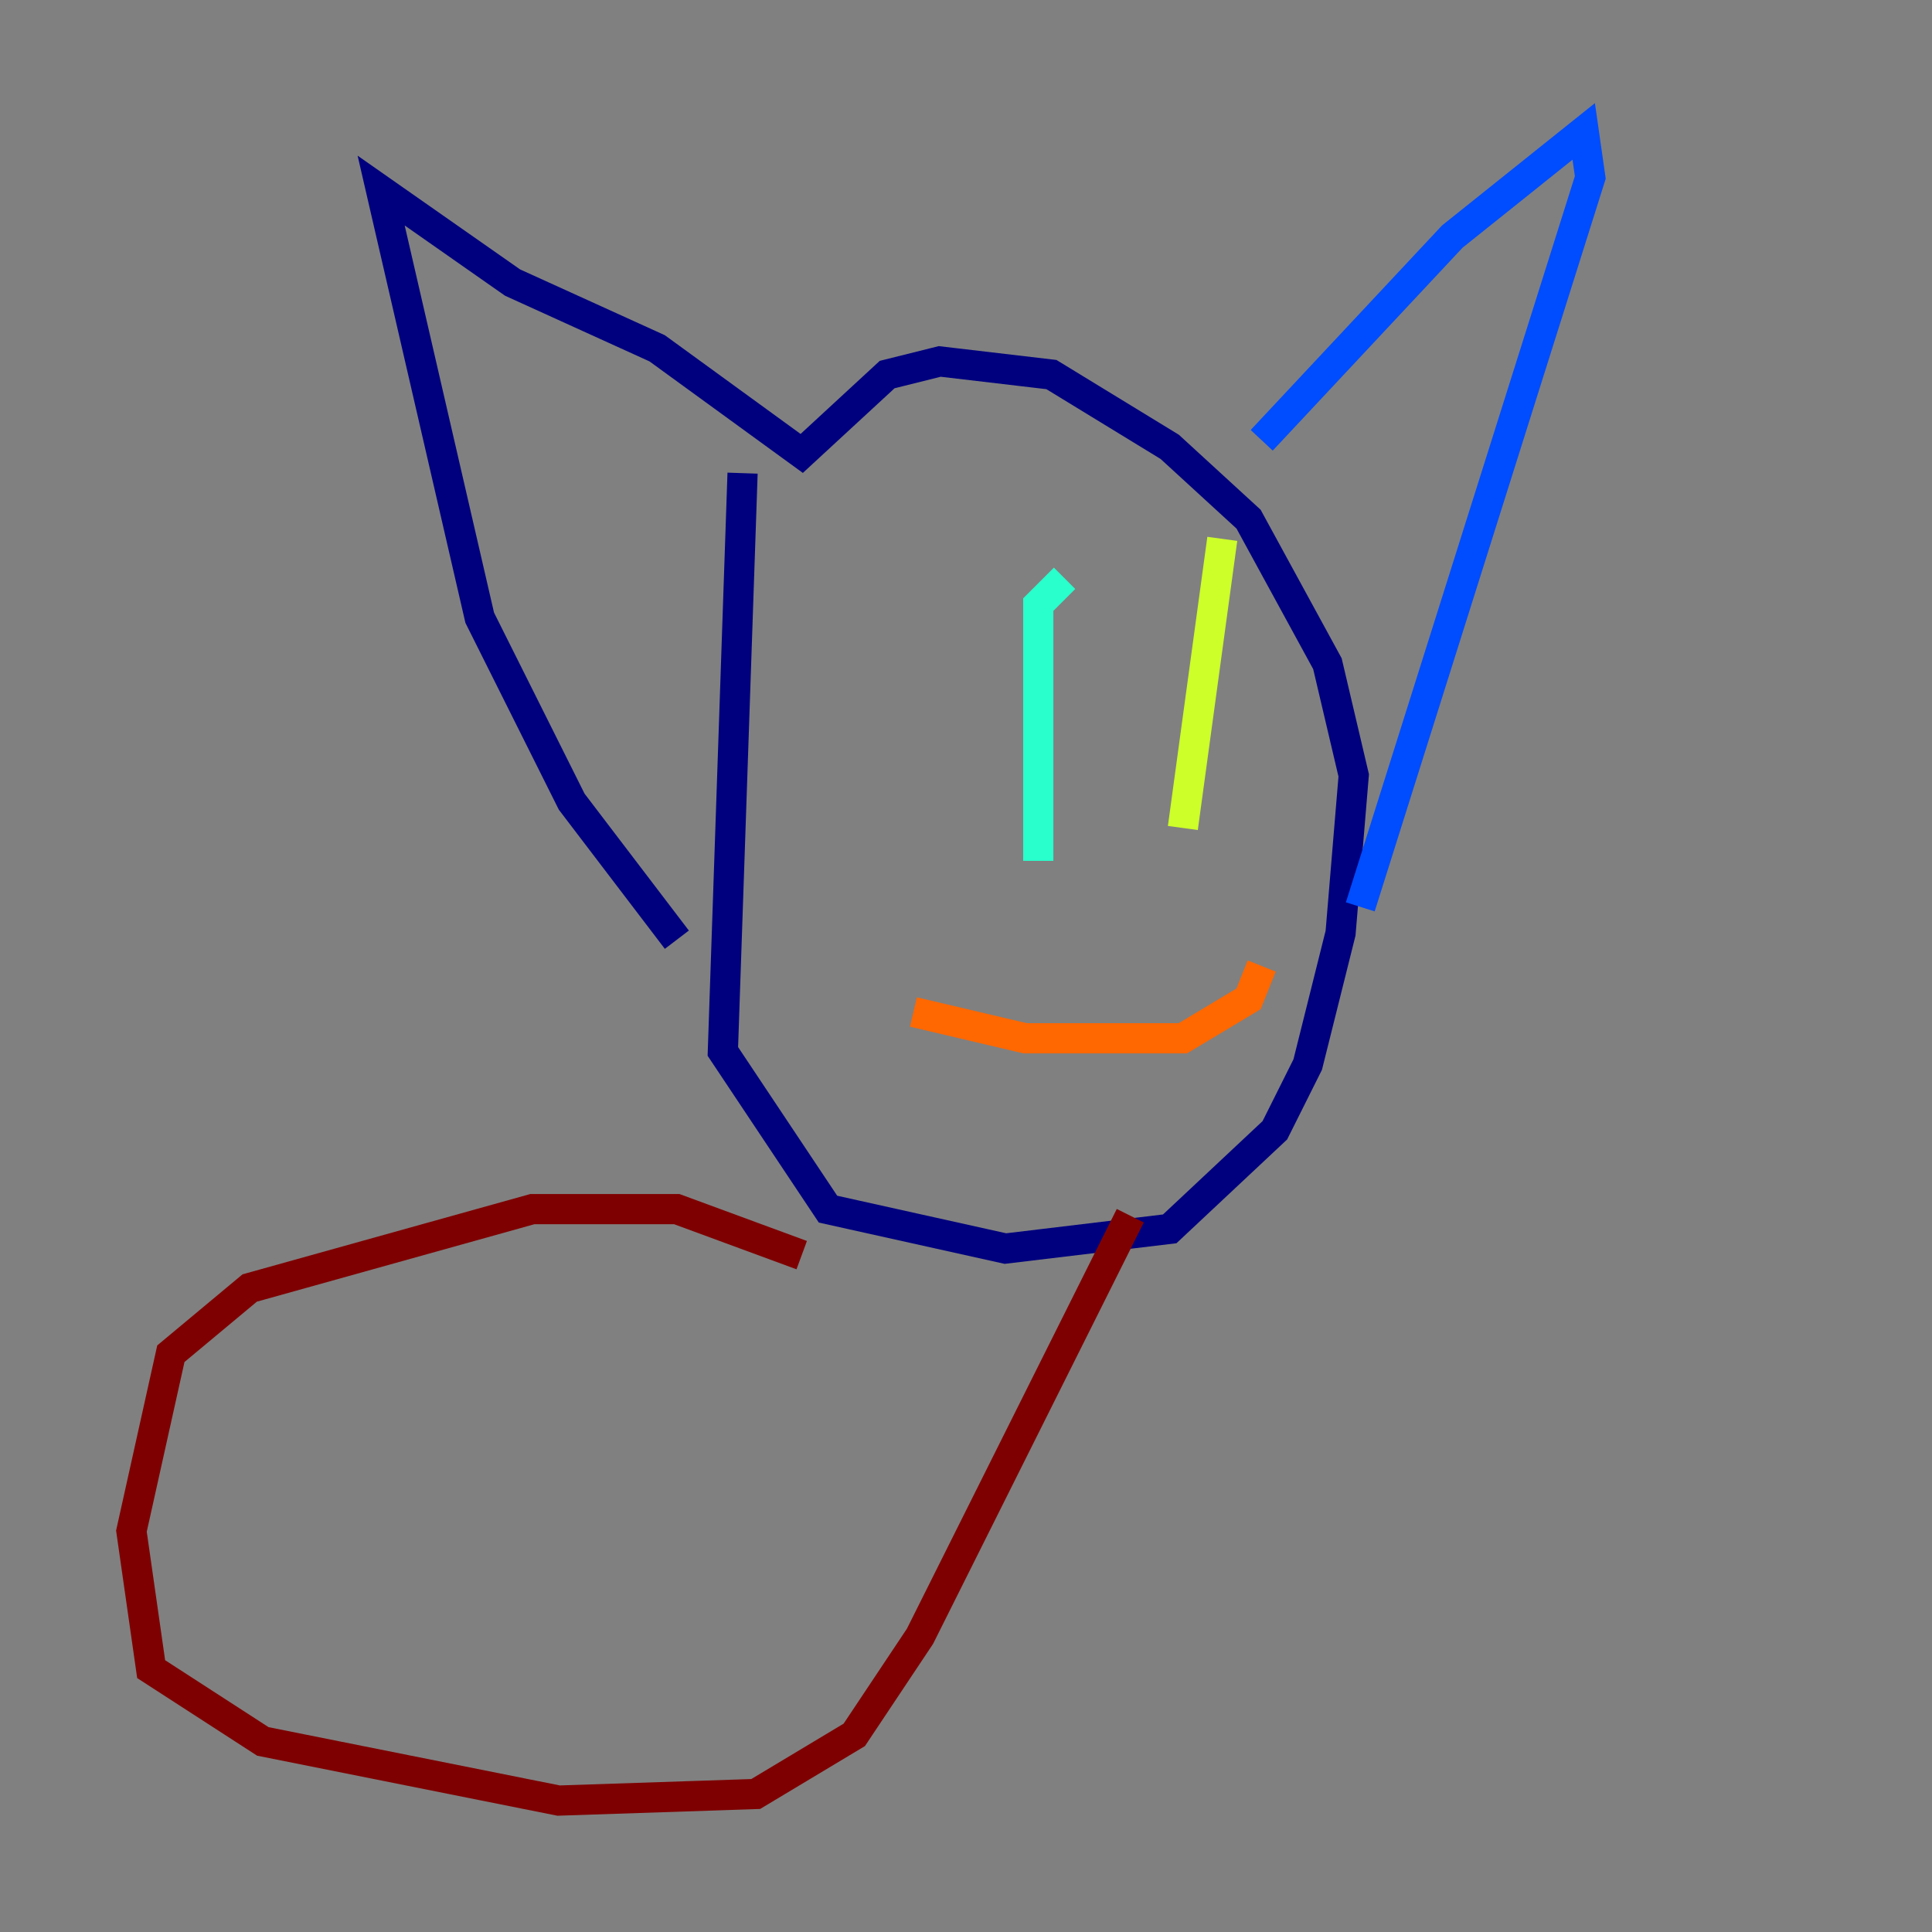 <?xml version="1.0" encoding="utf-8" ?>
<svg baseProfile="tiny" height="128" version="1.2" viewBox="0,0,128,128" width="128" xmlns="http://www.w3.org/2000/svg" xmlns:ev="http://www.w3.org/2001/xml-events" xmlns:xlink="http://www.w3.org/1999/xlink"><rect x="0" y="0" width="128" height="128" fill="#808080" stroke="none"/><defs /><polyline fill="none" points="49.197,31.347 47.891,69.66 54.857,80.109 66.612,82.721 77.497,81.415 84.463,74.884 86.639,70.531 88.816,61.823 89.687,51.374 87.946,43.973 82.721,34.395 77.497,29.605 69.66,24.816 62.258,23.946 58.776,24.816 53.116,30.041 43.537,23.075 33.959,18.721 25.252,12.626 31.782,40.925 37.878,53.116 44.843,62.258" stroke="#00007f" stroke-width="2" /><polyline fill="none" points="83.592,29.17 96.218,15.674 104.925,8.707 105.361,11.755 90.122,60.082" stroke="#004cff" stroke-width="2" /><polyline fill="none" points="70.531,38.313 68.789,40.054 68.789,57.034" stroke="#29ffcd" stroke-width="2" /><polyline fill="none" points="80.98,35.701 78.367,54.857" stroke="#cdff29" stroke-width="2" /><polyline fill="none" points="60.517,67.048 67.918,68.789 78.367,68.789 82.721,66.177 83.592,64.0" stroke="#ff6700" stroke-width="2" /><polyline fill="none" points="53.116,83.156 44.843,80.109 35.265,80.109 16.544,85.333 11.32,89.687 8.707,101.442 10.014,110.585 17.415,115.374 37.007,119.293 50.068,118.857 56.599,114.939 60.952,108.408 74.884,80.544" stroke="#7f0000" stroke-width="2" /></svg>